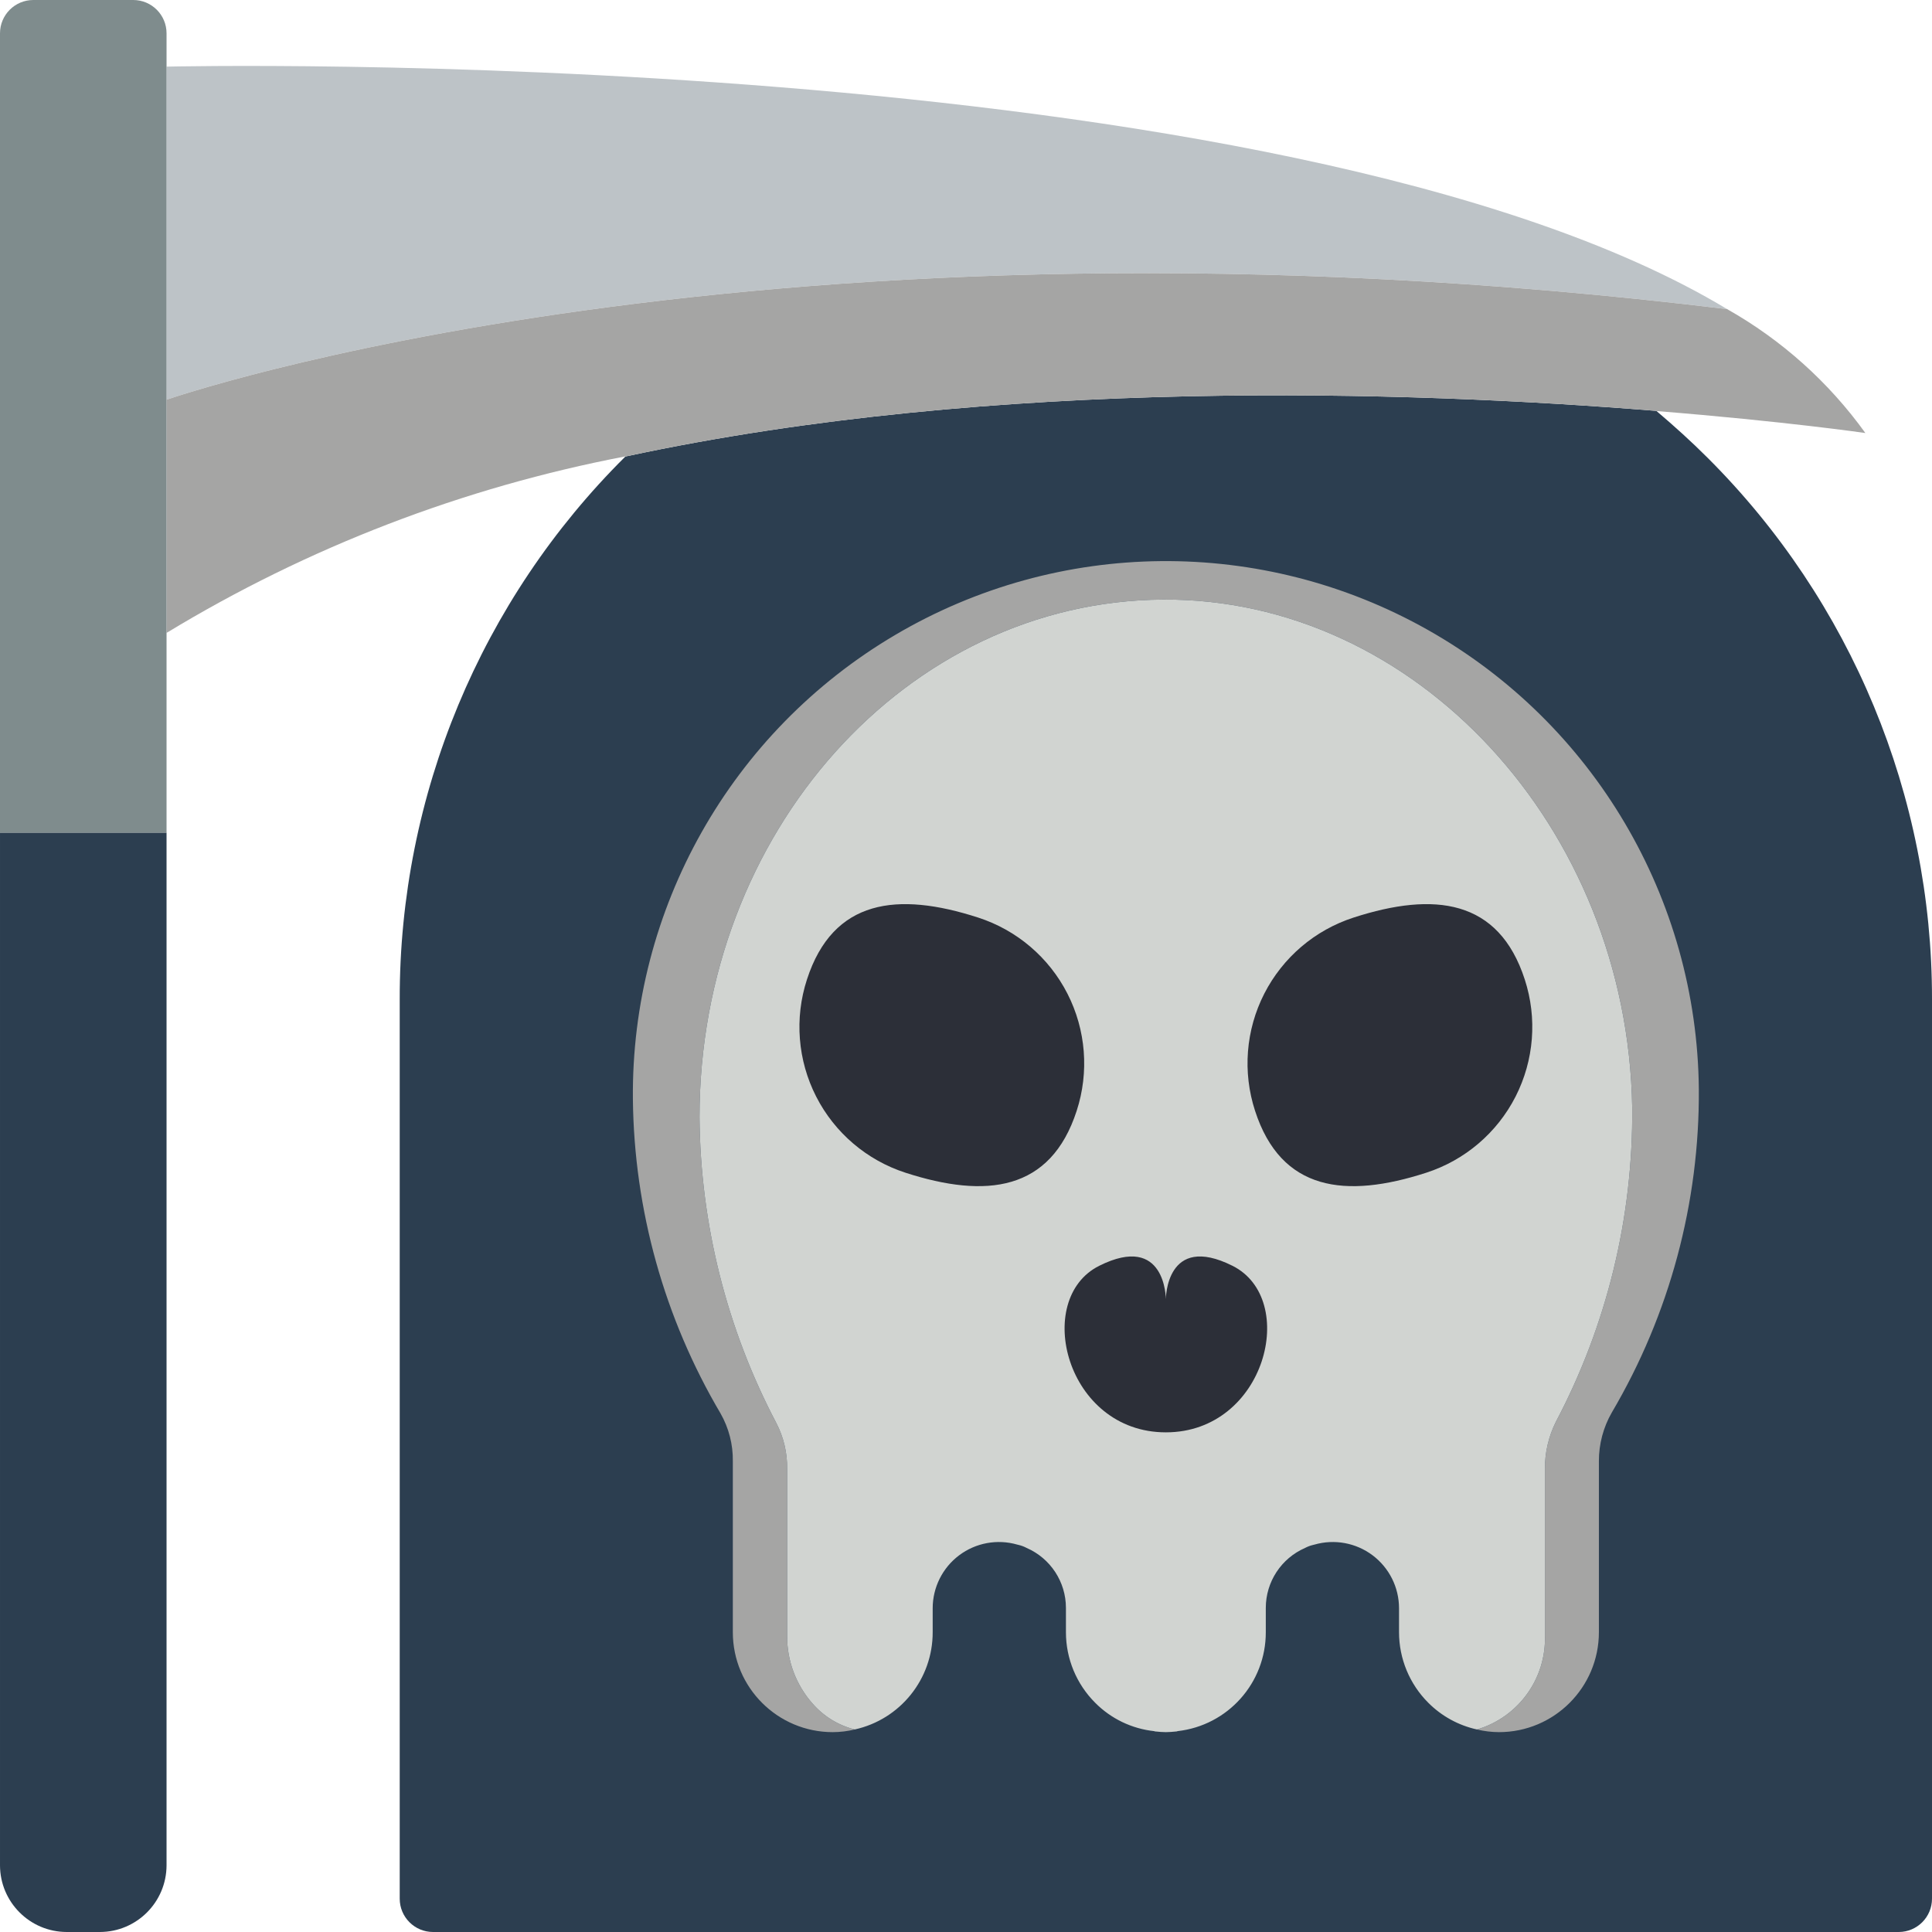 <svg height="512pt" viewBox="0 0 512 512" width="512pt" xmlns="http://www.w3.org/2000/svg"><path d="m512 264.828v238.344c0 4.875-3.953 8.828-8.828 8.828h-388.414c-4.875 0-8.828-3.953-8.828-8.828v-238.344c-.082-54.035 21.473-105.855 59.852-143.891h.176c98.074-21.098 207.891-17.301 272.422-12.094.211-.02.422.012.617.09 4.68 3.973 9.18 8.031 13.508 12.359 38.137 38.023 59.547 89.68 59.496 143.535zm0 0" fill="#2c3e50"/><path d="m450.207 288.574c.215 30.129-7.746 59.754-23.039 85.715-2.277 3.945-3.465 8.422-3.445 12.977v45.285c0 14.629-11.855 26.484-26.48 26.484-1.965-.008-3.918-.246-5.828-.707 10.992-3.254 18.398-13.523 18.008-24.98v-44.051c-.031-4.352.969-8.645 2.914-12.535 13.531-25.645 20.477-54.25 20.215-83.246-1.234-74.328-57.465-135.059-124.379-134.617-67.887.441-122.793 61.703-122.793 137.18.223 28.215 7.184 55.969 20.305 80.949 1.984 3.781 2.988 8 2.914 12.27v44.051c-.082 6.695 2.344 13.18 6.797 18.184 2.93 3.344 6.809 5.715 11.121 6.797-1.906.461-3.863.699-5.824.707-14.629 0-26.484-11.855-26.484-26.484v-45.285c.07-4.453-1.059-8.844-3.266-12.711-14.895-25.238-22.902-53.941-23.219-83.246-.488-50.457 25.98-97.348 69.438-123 43.457-25.656 97.297-26.176 141.242-1.371 43.945 24.809 71.316 71.176 71.805 121.637zm0 0" fill="#a5a5a4"/><path d="m432.551 293.516c.262 28.996-6.684 57.602-20.215 83.246-1.945 3.891-2.945 8.184-2.914 12.535v44.051c.391 11.457-7.016 21.727-18.008 24.98-4.883-1.074-9.355-3.523-12.887-7.062-4.973-4.957-7.77-11.691-7.77-18.715v-6.355c-.004-5.516-2.598-10.707-7.004-14.023-4.41-3.312-10.117-4.363-15.418-2.836l-.352.086c-.738.172-1.449.441-2.121.797-6.324 2.75-10.414 8.992-10.414 15.891v6.441c.031 13.43-10.051 24.727-23.395 26.219-.105.062-.23.094-.352.09-.883.086-1.855.176-2.738.176-.883 0-1.852-.09-2.734-.176-.125.004-.246-.027-.355-.09-5.914-.633-11.434-3.281-15.625-7.504-4.973-4.957-7.77-11.691-7.766-18.715v-6.441c0-6.898-4.094-13.141-10.418-15.891-.668-.355-1.383-.625-2.117-.797l-.355-.086c-5.297-1.527-11.008-.477-15.414 2.836-4.41 3.316-7.004 8.508-7.008 14.023v6.355c.027 12.379-8.57 23.105-20.656 25.777-4.312-1.082-8.191-3.453-11.121-6.797-4.453-5.004-6.879-11.488-6.797-18.184v-44.051c.074-4.27-.93-8.488-2.914-12.27-13.121-24.98-20.082-52.734-20.305-80.949 0-75.477 54.906-136.738 122.793-137.18 66.914-.441 123.145 60.289 124.379 134.617zm0 0" fill="#d1d4d1"/><g fill="#2c2f38"><path d="m308.965 379.586c26.484 0 35.312-35.309 17.656-44.137s-17.656 8.828-17.656 8.828 0-17.656-17.656-8.828c-17.652 8.828-8.824 44.137 17.656 44.137zm0 0"/><path d="m285.336 294.363c-6.914 21.348-24.023 23.332-45.367 16.422-10.258-3.32-18.777-10.578-23.676-20.184-4.902-9.605-5.781-20.766-2.445-31.016 6.914-21.34 24.02-23.332 45.367-16.422 10.258 3.316 18.777 10.578 23.676 20.184 4.898 9.605 5.777 20.766 2.445 31.016zm0 0"/><path d="m332.598 294.363c6.91 21.348 24.02 23.332 45.363 16.422 10.262-3.32 18.777-10.578 23.68-20.184 4.898-9.605 5.777-20.766 2.441-31.016-6.91-21.34-24.02-23.332-45.363-16.422-10.262 3.316-18.777 10.578-23.68 20.184-4.898 9.605-5.777 20.766-2.441 31.016zm0 0"/></g><path d="m457.711 81.922c-255.824-31.164-413.574 24.008-413.574 24.008v-88.273s295.547-6.887 413.574 64.266zm0 0" fill="#bdc3c7"/><path d="m494.344 114.758s-21.273-3.09-55.348-5.824c-.195-.078-.406-.109-.617-.09-64.531-5.207-174.348-9.004-272.422 12.094h-.176c-43.012 8.223-84.207 24.066-121.645 46.785v-61.793s157.75-55.172 413.574-24.008c14.449 8.156 26.949 19.363 36.633 32.836zm0 0" fill="#a5a5a4"/><path d="m44.137 8.828v211.863h-44.137v-211.863c0-4.875 3.953-8.828 8.828-8.828h26.48c4.879 0 8.828 3.953 8.828 8.828zm0 0" fill="#7f8c8d"/><path d="m44.137 220.691v273.652c-.027 9.738-7.914 17.629-17.652 17.656h-8.828c-9.738-.027-17.629-7.918-17.656-17.656v-273.652zm0 0" fill="#2c3e50"/></svg>